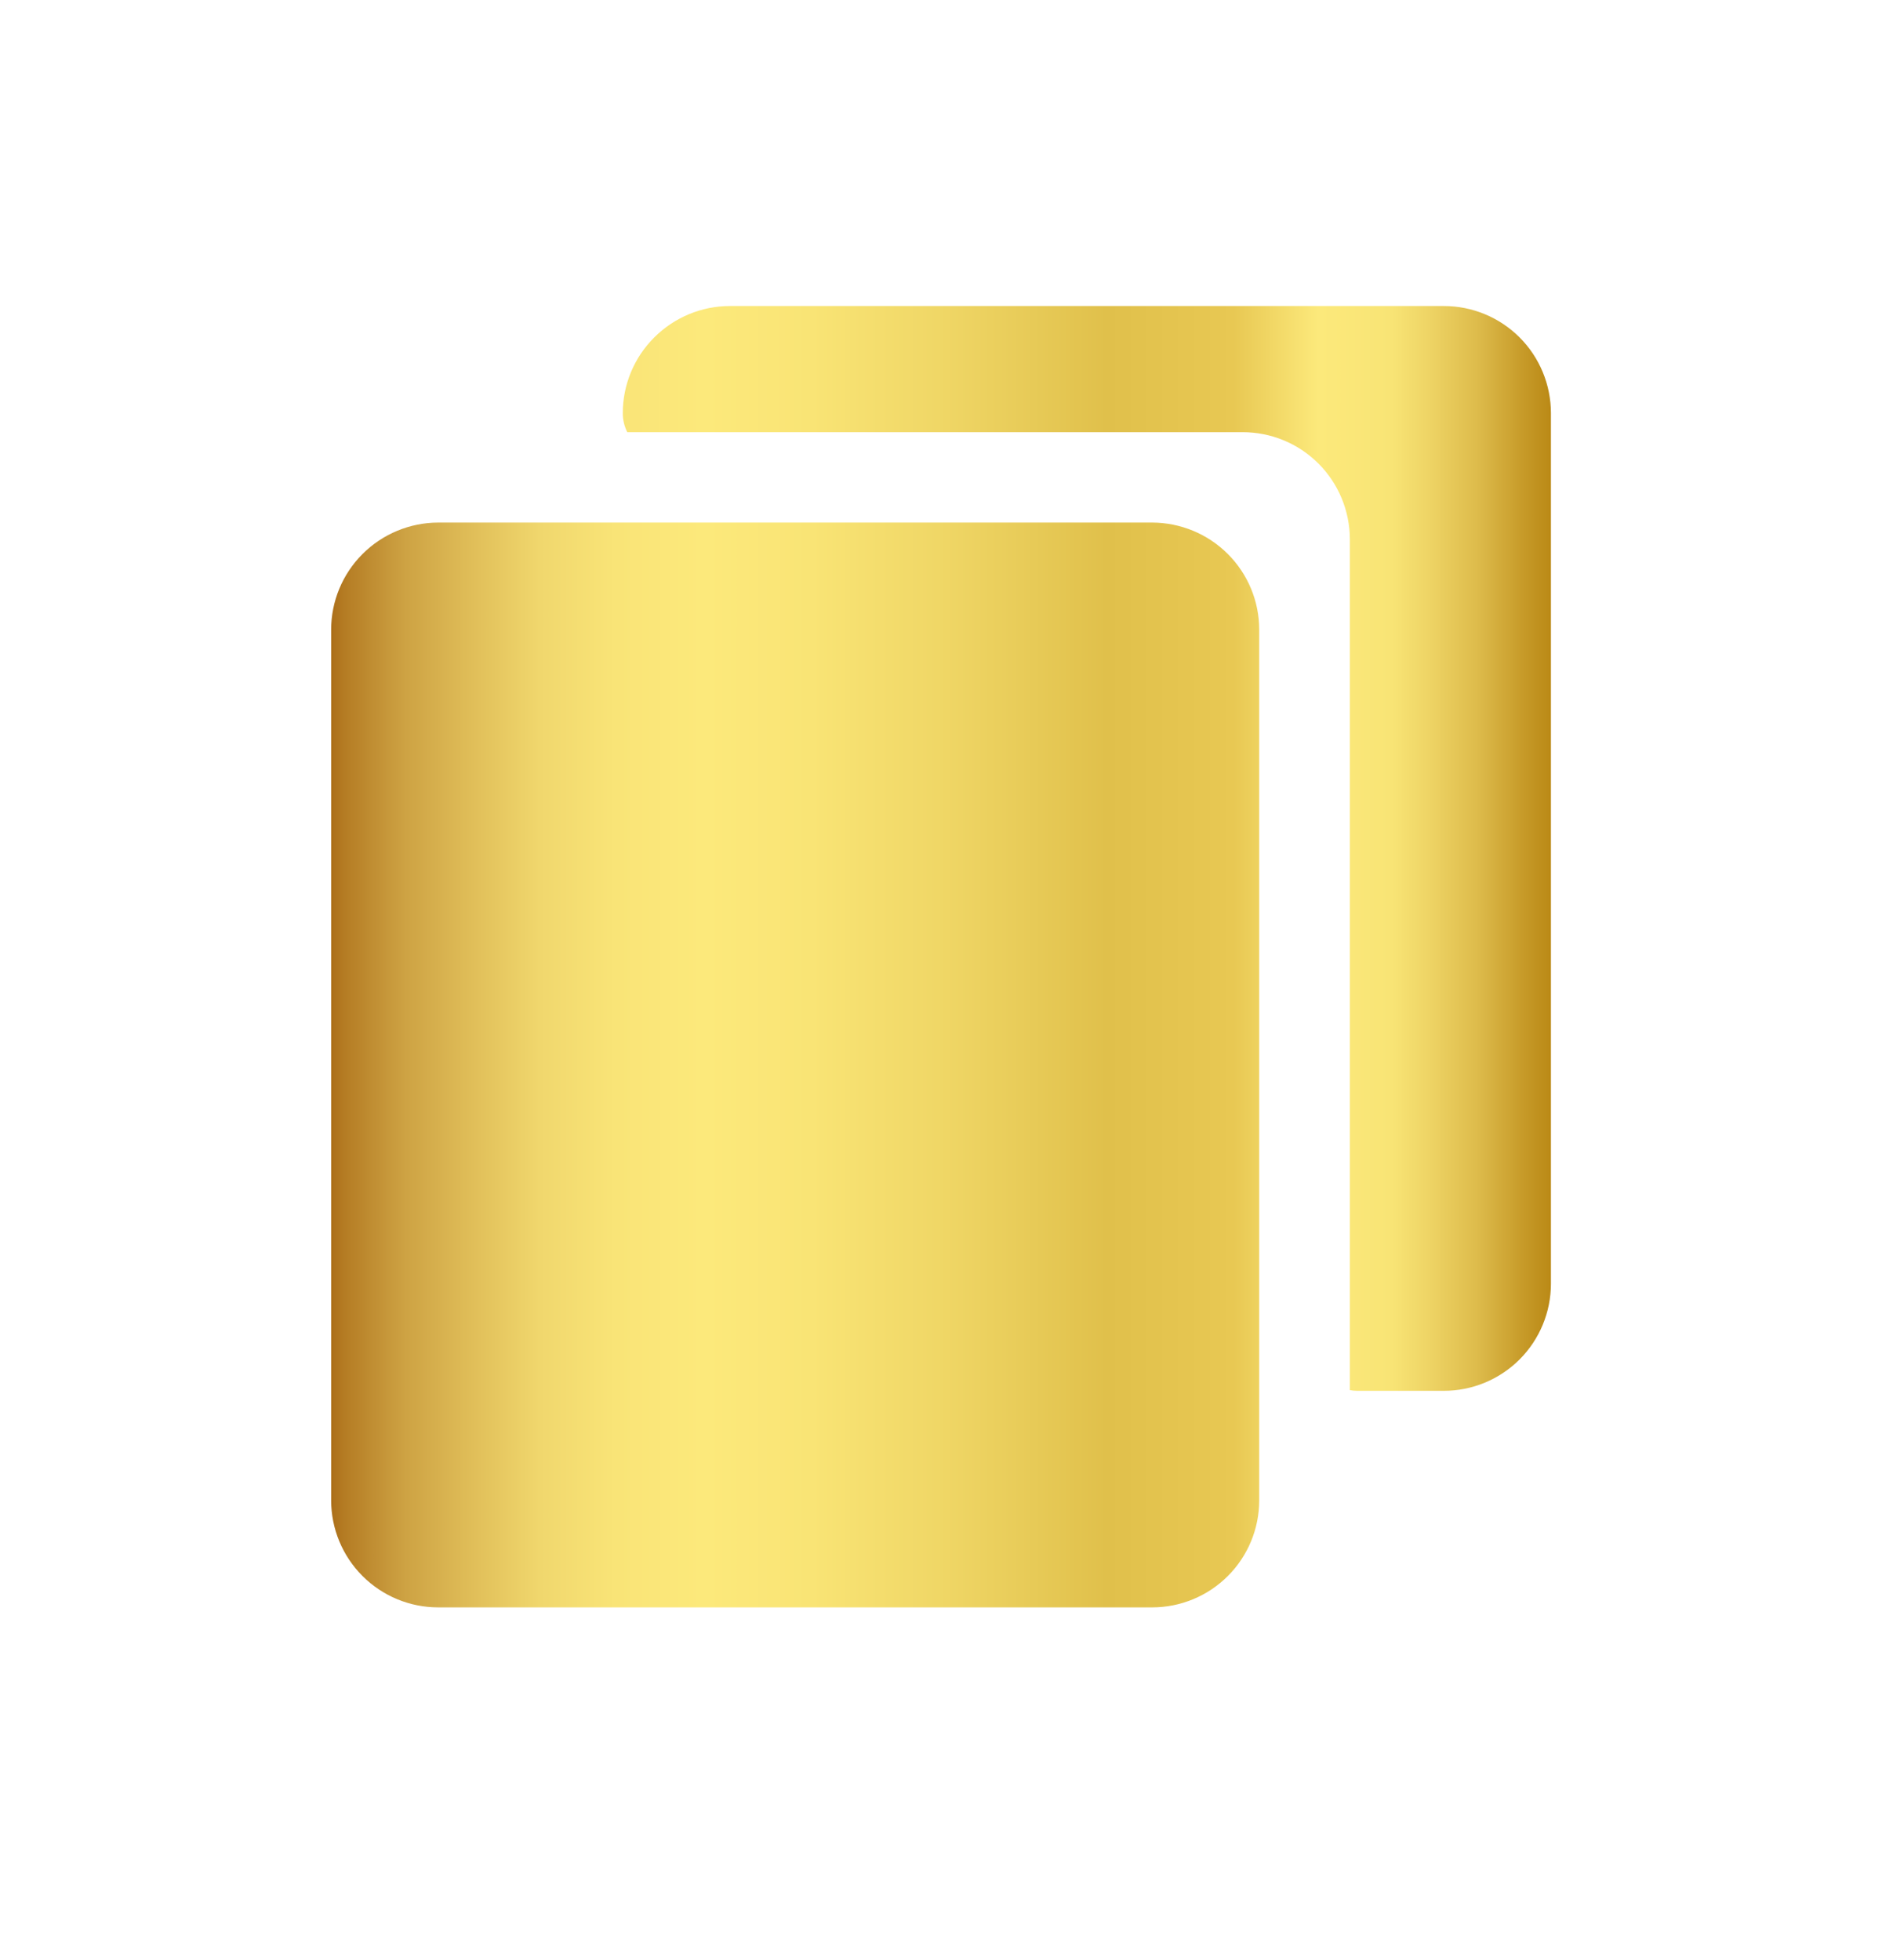 <svg width="24" height="25" viewBox="0 0 24 25" fill="none" xmlns="http://www.w3.org/2000/svg">
<path d="M14.693 6.665H5.588C5.226 6.666 4.879 6.81 4.623 7.066C4.367 7.322 4.223 7.669 4.223 8.031V19.136C4.223 19.498 4.367 19.845 4.623 20.101C4.879 20.357 5.226 20.501 5.588 20.501H14.693C15.055 20.501 15.402 20.357 15.658 20.101C15.914 19.845 16.058 19.498 16.058 19.136V8.031C16.058 7.669 15.914 7.322 15.658 7.066C15.402 6.81 15.055 6.666 14.693 6.665Z" fill="url(#paint0_linear_1948_23872)"/>
<path d="M18.412 17.739H17.31C17.278 17.739 17.245 17.736 17.214 17.73V6.877C17.213 6.515 17.069 6.168 16.813 5.912C16.556 5.655 16.209 5.512 15.846 5.512H7.999C7.961 5.436 7.942 5.353 7.942 5.269C7.942 4.907 8.086 4.56 8.343 4.304C8.599 4.048 8.946 3.903 9.308 3.903H18.412C18.774 3.903 19.122 4.047 19.378 4.303C19.634 4.559 19.778 4.907 19.778 5.269V16.373C19.778 16.735 19.634 17.083 19.378 17.339C19.122 17.595 18.774 17.739 18.412 17.739Z" fill="url(#paint1_linear_1948_23872)"/>
<defs>
<linearGradient id="paint0_linear_1948_23872" x1="4.223" y1="12.203" x2="19.778" y2="12.203" gradientUnits="userSpaceOnUse">
<stop stop-color="#AB6E19"/>
<stop offset="0.01" stop-color="#B47B23"/>
<stop offset="0.06" stop-color="#CDA243"/>
<stop offset="0.122" stop-color="#E2C15B"/>
<stop offset="0.171" stop-color="#F0D76D"/>
<stop offset="0.233" stop-color="#F9E477"/>
<stop offset="0.306" stop-color="#FCE97B"/>
<stop offset="0.394" stop-color="#F9E475"/>
<stop offset="0.505" stop-color="#EFD665"/>
<stop offset="0.636" stop-color="#E0C04B"/>
<stop offset="0.74" stop-color="#E8C853"/>
<stop offset="0.809" stop-color="#FCE97B"/>
<stop offset="0.87" stop-color="#F8E475"/>
<stop offset="0.9" stop-color="#EED465"/>
<stop offset="0.94" stop-color="#DDBB4B"/>
<stop offset="0.98" stop-color="#C59826"/>
<stop offset="1" stop-color="#BA8916"/>
</linearGradient>
<linearGradient id="paint1_linear_1948_23872" x1="4.223" y1="12.203" x2="19.778" y2="12.203" gradientUnits="userSpaceOnUse">
<stop stop-color="#AB6E19"/>
<stop offset="0.01" stop-color="#B47B23"/>
<stop offset="0.06" stop-color="#CDA243"/>
<stop offset="0.122" stop-color="#E2C15B"/>
<stop offset="0.171" stop-color="#F0D76D"/>
<stop offset="0.233" stop-color="#F9E477"/>
<stop offset="0.306" stop-color="#FCE97B"/>
<stop offset="0.394" stop-color="#F9E475"/>
<stop offset="0.505" stop-color="#EFD665"/>
<stop offset="0.636" stop-color="#E0C04B"/>
<stop offset="0.74" stop-color="#E8C853"/>
<stop offset="0.809" stop-color="#FCE97B"/>
<stop offset="0.87" stop-color="#F8E475"/>
<stop offset="0.9" stop-color="#EED465"/>
<stop offset="0.94" stop-color="#DDBB4B"/>
<stop offset="0.98" stop-color="#C59826"/>
<stop offset="1" stop-color="#BA8916"/>
</linearGradient>
</defs>
</svg>
